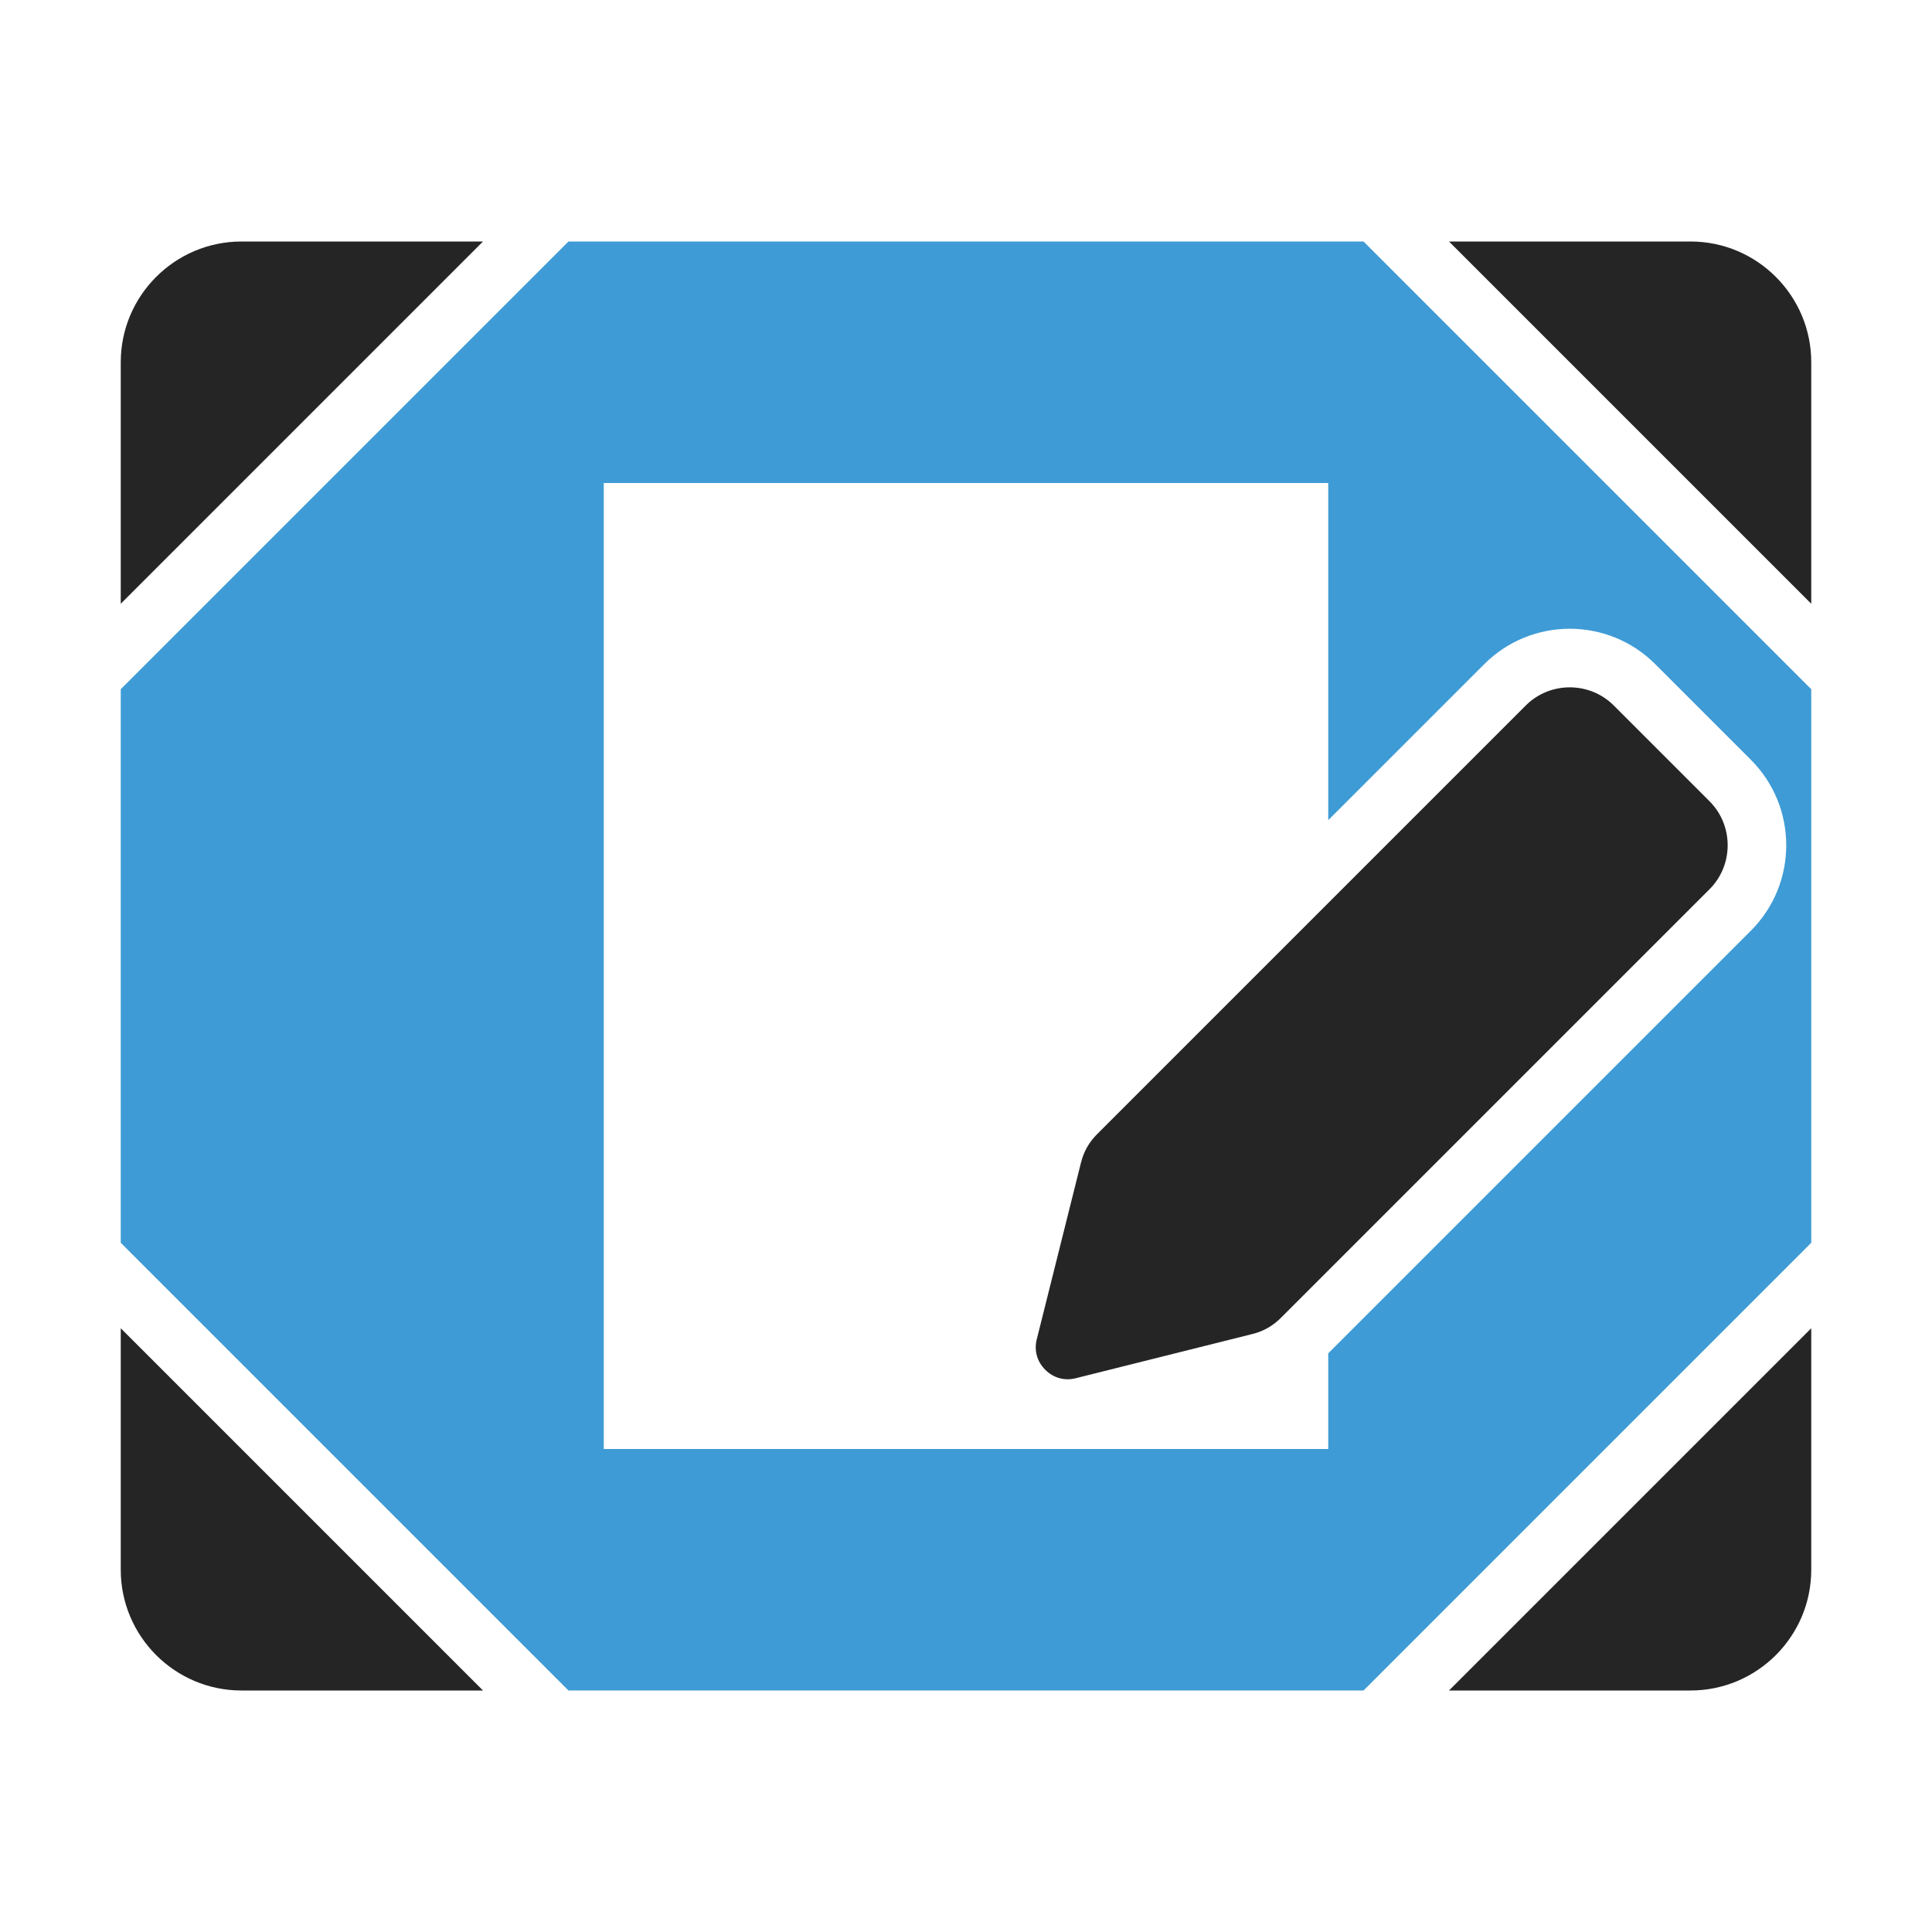 <?xml version="1.0" encoding="UTF-8"?>
<!DOCTYPE svg PUBLIC "-//W3C//DTD SVG 1.1//EN" "http://www.w3.org/Graphics/SVG/1.1/DTD/svg11.dtd">
<svg xmlns="http://www.w3.org/2000/svg" xml:space="preserve" width="1024px" height="1024px" shape-rendering="geometricPrecision" text-rendering="geometricPrecision" image-rendering="optimizeQuality" fill-rule="nonzero" clip-rule="evenodd" viewBox="0 0 10240 10240" xmlns:xlink="http://www.w3.org/1999/xlink">
	<title>desktop icon</title>
	<desc>desktop icon from the IconExperience.com O-Collection. Copyright by INCORS GmbH (www.incors.com).</desc>
	<path id="curve2" fill="#252525" d="M8553 3739l508 508c128,128 128,338 0,466l-2271 2271c-44,44 -93,72 -154,87l-935 234c-59,15 -118,-2 -161,-45 -43,-43 -60,-102 -45,-161l234 -935c15,-61 43,-110 87,-154l2271 -2271c128,-128 338,-128 466,0z"/>
	<path id="curve1" fill="#252525" d="M1280 1280l1280 0 -1920 1920 0 -1280c0,-353 287,-640 640,-640zm7680 0l-1280 0 1920 1920 0 -1280c0,-353 -287,-640 -640,-640zm0 7680l-1280 0 1920 -1920 0 1280c0,353 -287,640 -640,640zm-7680 0l1280 0 -1920 -1920 0 1280c0,353 287,640 640,640z"/>
	<path id="curve0" fill="#3E9BD5" d="M3013 1280l4214 0 2373 2373 0 2934 -2373 2373 -4214 0 -2373 -2373 0 -2934 2373 -2373zm187 1280l0 5120 3840 0 0 -493 0 -14 2240 -2240c250,-250 250,-656 0,-906l-507 -507c-250,-250 -656,-250 -906,0l-827 827 0 -14 0 -1773 -3840 0z"/>
</svg>
